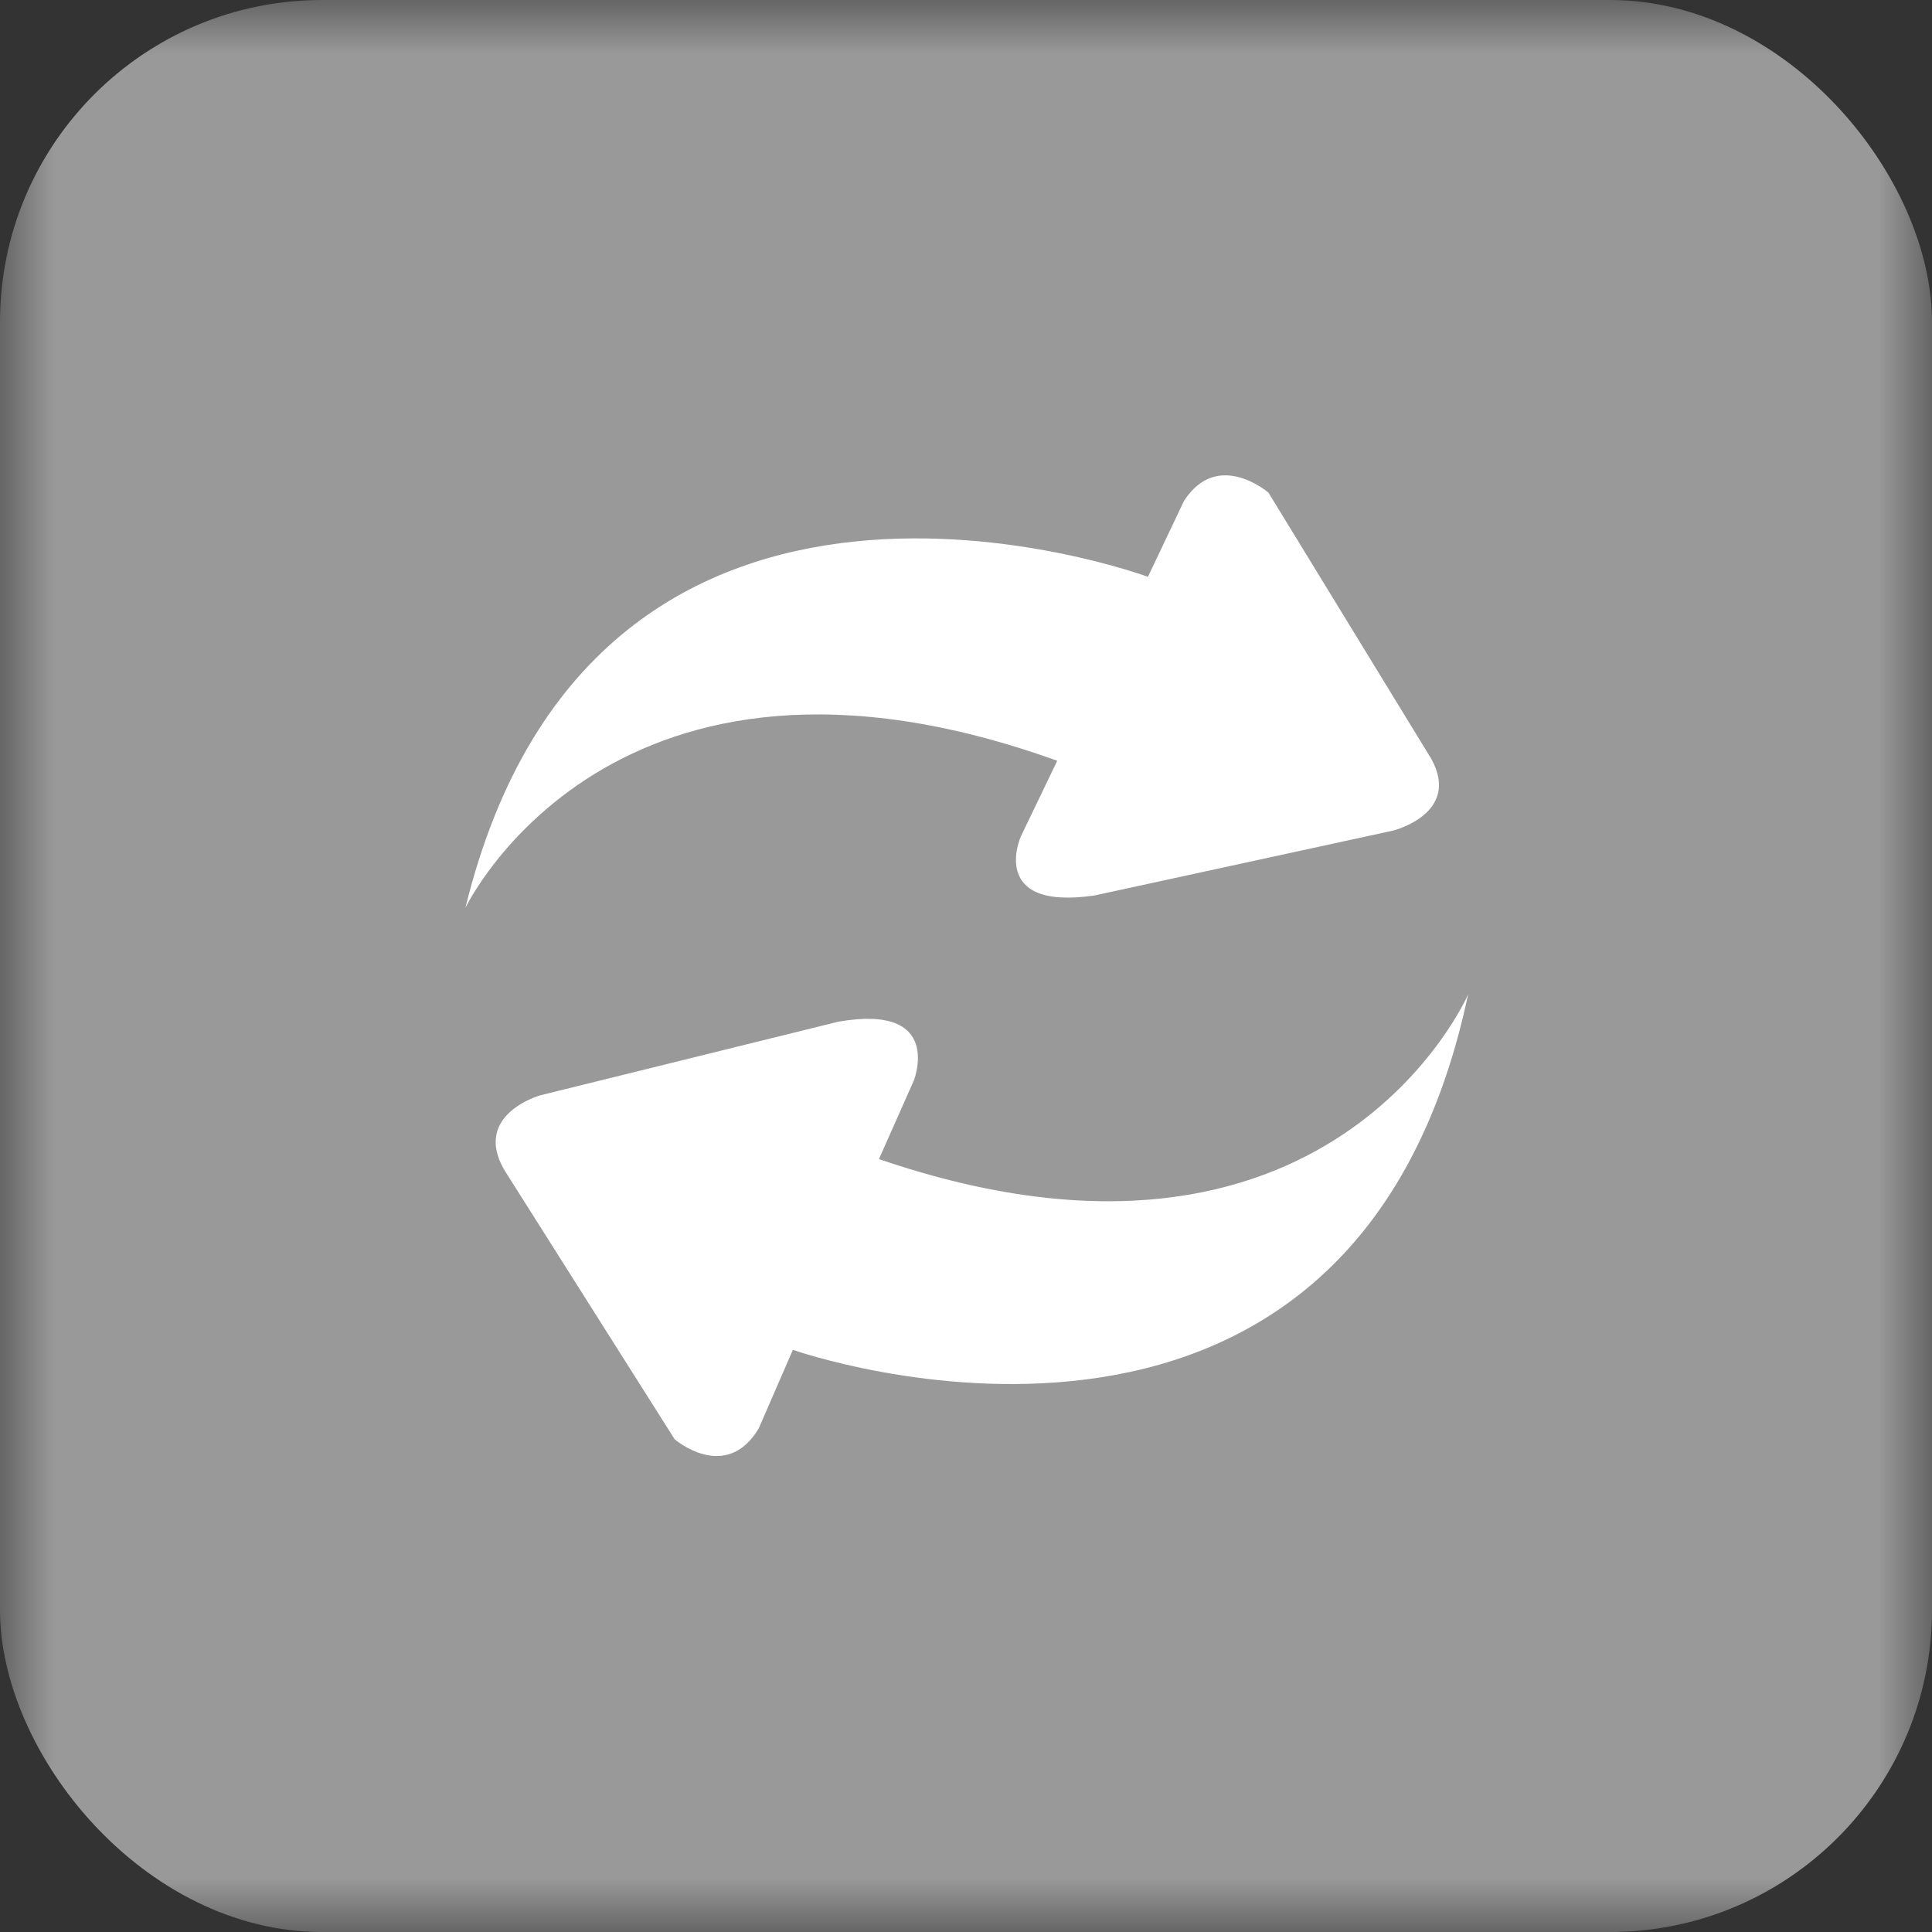 <?xml version="1.0" encoding="UTF-8"?>
<svg width="18px" height="18px" viewBox="0 0 18 18" version="1.1" xmlns="http://www.w3.org/2000/svg" xmlns:xlink="http://www.w3.org/1999/xlink">
    <rect x="0" y="0" width="18" height="18" fill="#333333" stroke="none"/>
    <!-- Generator: Sketch 62 (91390) - https://sketch.com -->
    <title>检查更新-默认</title>
    <desc>Created with Sketch.</desc>
    <defs>
        <polygon id="path-1" points="0 0 18 0 18 18 0 18"></polygon>
    </defs>
    <g id="页面-1" stroke="none" stroke-width="1" fill="none" fill-rule="evenodd">
        <g id="1-4-1首页-语言设置" transform="translate(-18, -217)">
            <g id="检查更新" transform="translate(10, 211)">
                <g id="检查更新-默认" transform="translate(8, 6)">
                    <mask id="mask-2" fill="white">
                        <use xlink:href="#path-1"></use>
                    </mask>
                    <g id="Clip-2"></g>
                    <rect id="矩形" fill="#999999" mask="url(#mask-2)" x="0" y="0" width="18" height="18" rx="3"></rect>
                    <path d="M7.387,12.576 L7.069,13.308 C6.763,13.82 6.286,13.41 6.286,13.41 L4.697,10.898 C4.401,10.382 5.033,10.205 5.033,10.205 L7.81,9.519 C8.799,9.346 8.514,10.067 8.514,10.067 L8.189,10.799 C12.392,12.237 13.678,9.265 13.678,9.265 C12.587,14.414 7.387,12.576 7.387,12.576" id="路径" fill="#FFFFFF" mask="url(#mask-2)"></path>
                    <path d="M4.336,8.459 C5.556,3.466 10.691,5.374 10.695,5.374 L11.031,4.667 C11.345,4.18 11.818,4.59 11.818,4.59 L13.335,7.07 C13.616,7.579 12.981,7.738 12.981,7.738 L10.197,8.343 C9.204,8.488 9.51,7.795 9.51,7.795 L9.85,7.088 C5.697,5.593 4.336,8.459 4.336,8.459" id="路径" fill="#FFFFFF" mask="url(#mask-2)"></path>
                </g>
            </g>
        </g>
    </g>
</svg>